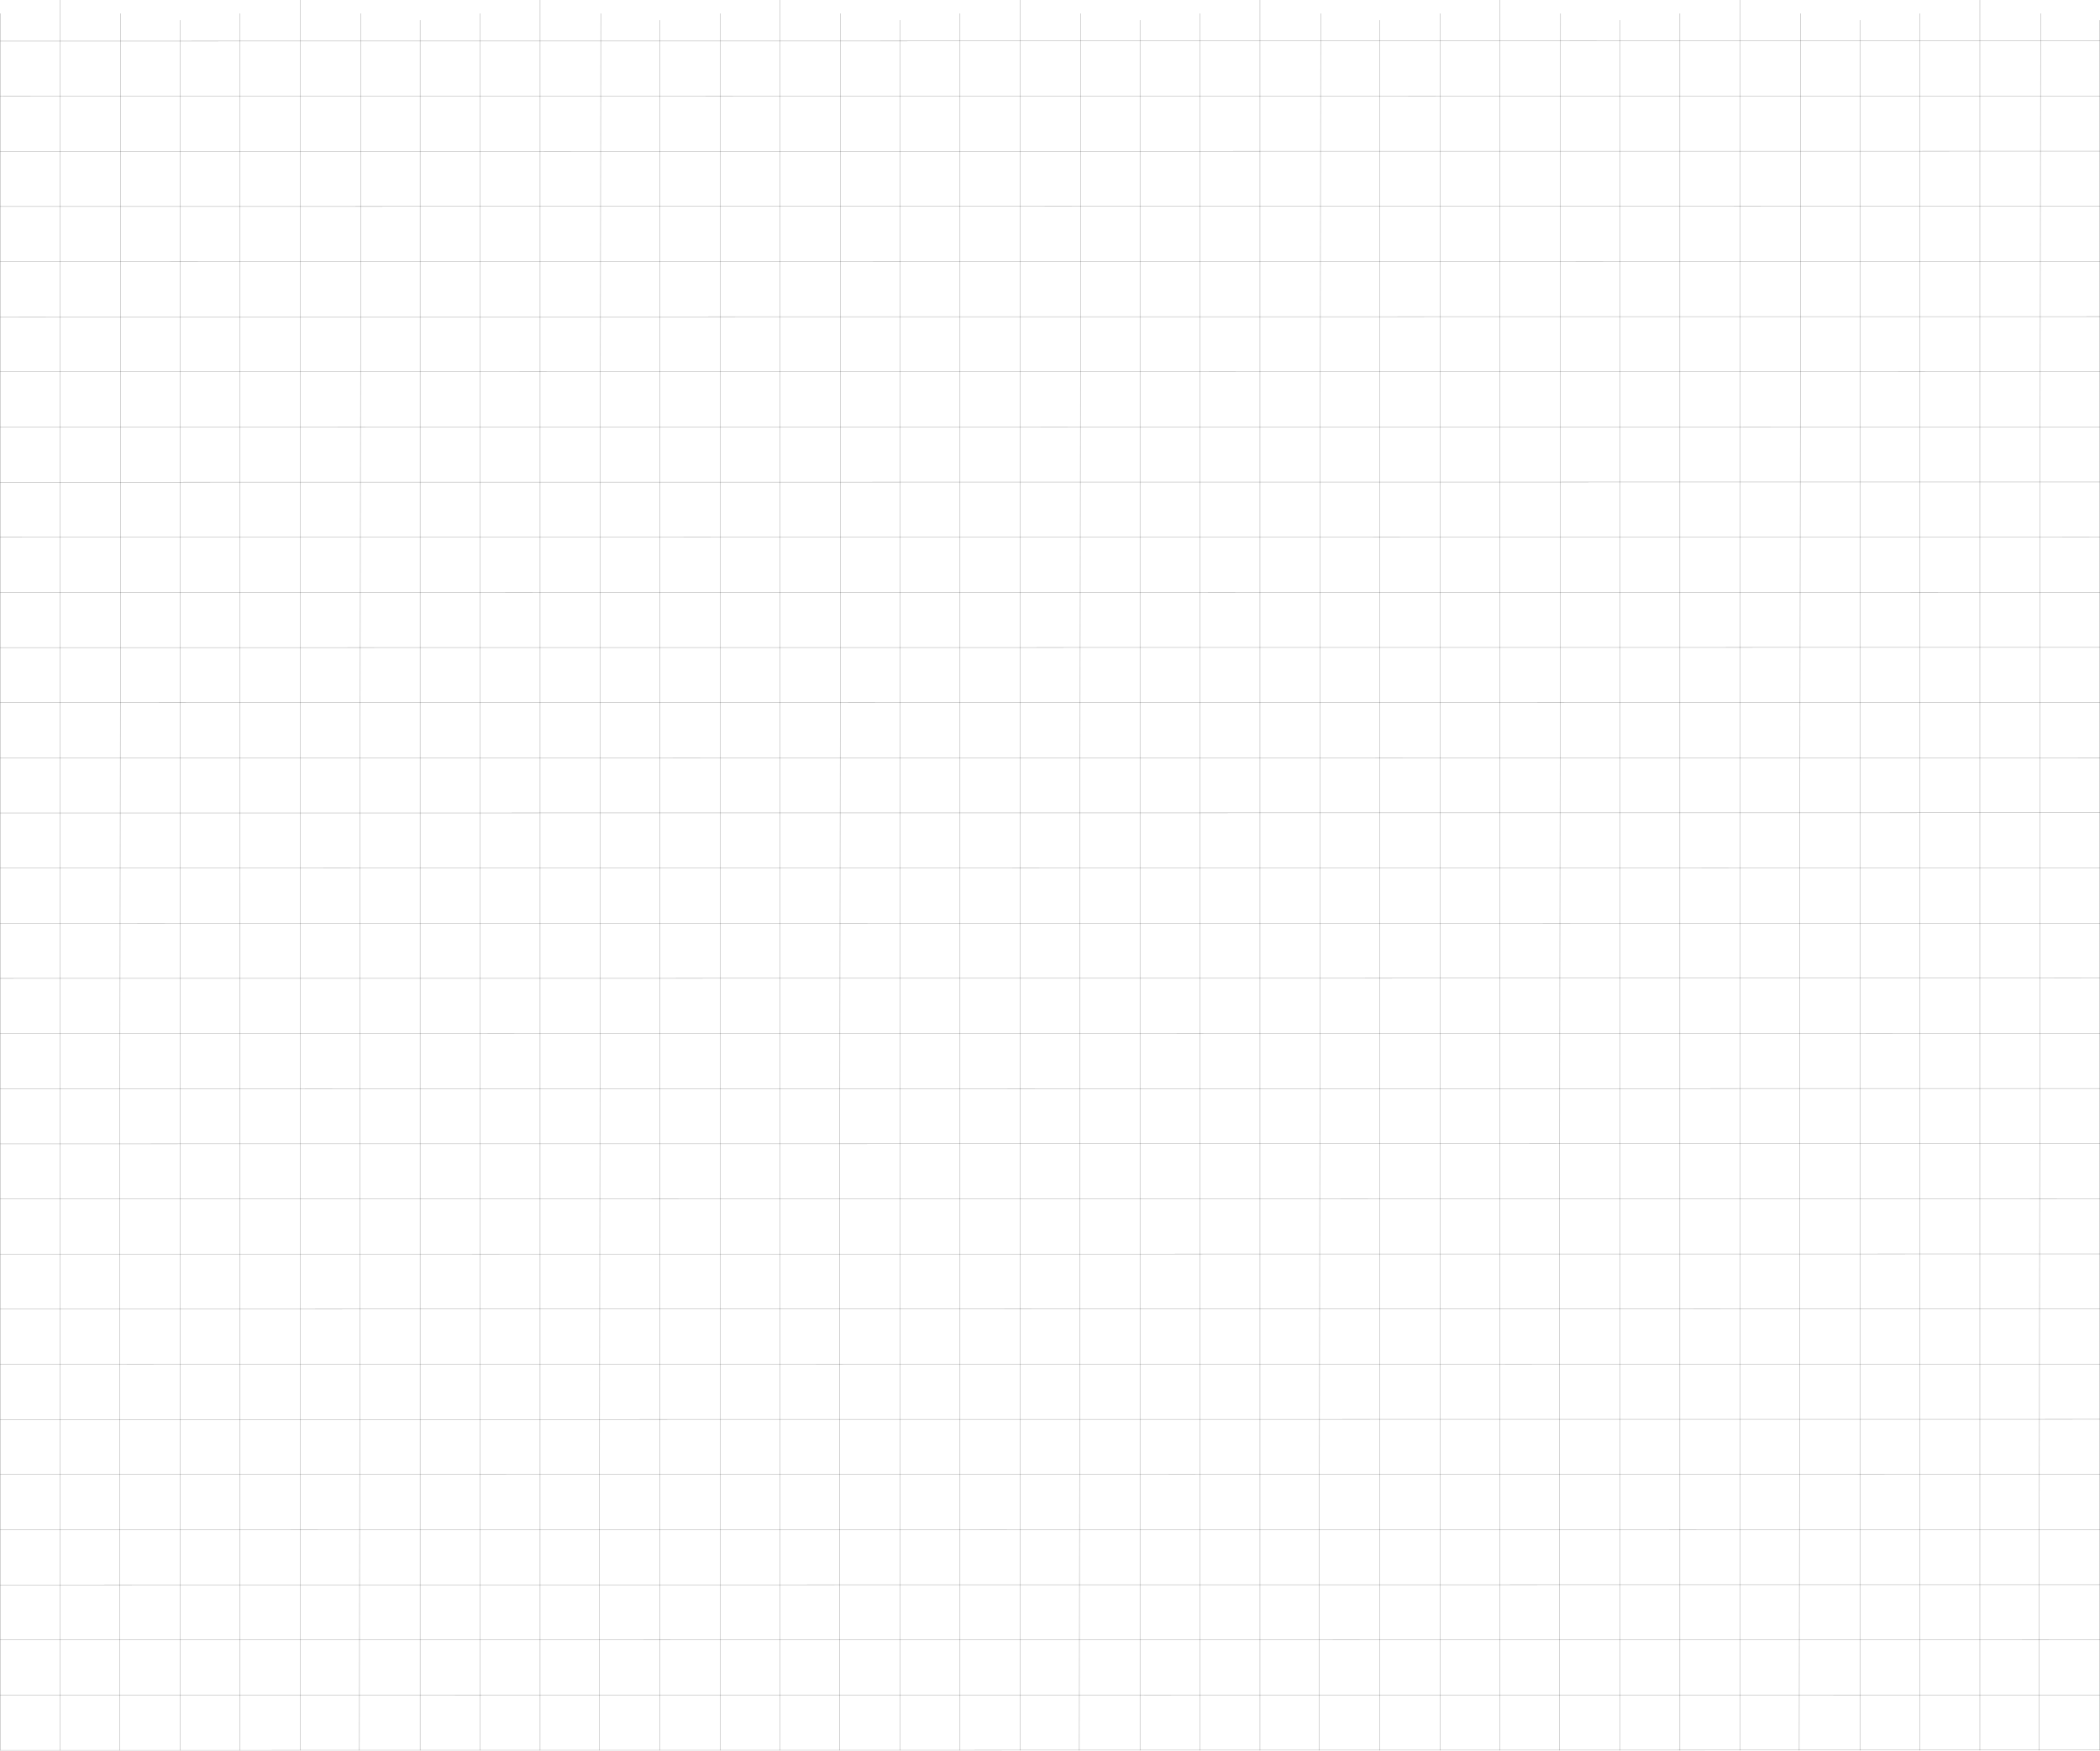 <?xml version="1.0" encoding="UTF-8"?>
<svg id="Layer_2" data-name="Layer 2" xmlns="http://www.w3.org/2000/svg" viewBox="0 0 3714.79 3097.57">
  <defs>
    <style>
      .cls-1 {
        fill: none;
        stroke: #000;
        stroke-miterlimit: 10;
        stroke-width: .5px;
      }

      .cls-2 {
        opacity: .5;
      }
    </style>
  </defs>
  <g id="grid">
    <g id="verticalGraticule" class="cls-2">
      <line class="cls-1" x1=".26" y1="23.81" x2=".25" y2="3097.57"/>
      <line class="cls-1" x1="106.38" y1="0" x2="106.37" y2="3097.57"/>
      <line class="cls-1" x1="213.69" y1="23.81" x2="211.31" y2="3097.57"/>
      <line class="cls-1" x1="318.62" y1="35.64" x2="318.62" y2="3097.57"/>
      <line class="cls-1" x1="424.75" y1="23.81" x2="424.74" y2="3097.57"/>
      <line class="cls-1" x1="530.87" y1="0" x2="530.86" y2="3097.57"/>
      <line class="cls-1" x1="638.18" y1="23.81" x2="635.8" y2="3097.57"/>
      <line class="cls-1" x1="743.11" y1="35.64" x2="743.11" y2="3097.57"/>
      <line class="cls-1" x1="849.24" y1="23.81" x2="849.23" y2="3097.57"/>
      <line class="cls-1" x1="955.36" y1="0" x2="955.35" y2="3097.57"/>
      <line class="cls-1" x1="1062.67" y1="23.81" x2="1060.29" y2="3097.57"/>
      <line class="cls-1" x1="1167.6" y1="35.64" x2="1167.6" y2="3097.57"/>
      <line class="cls-1" x1="1273.72" y1="23.81" x2="1273.72" y2="3097.57"/>
      <line class="cls-1" x1="1379.85" y1="0" x2="1379.84" y2="3097.57"/>
      <line class="cls-1" x1="1487.16" y1="23.81" x2="1484.78" y2="3097.57"/>
      <line class="cls-1" x1="1592.09" y1="35.64" x2="1592.09" y2="3097.57"/>
      <line class="cls-1" x1="1698.21" y1="23.81" x2="1698.21" y2="3097.57"/>
      <line class="cls-1" x1="1804.34" y1="0" x2="1804.33" y2="3097.57"/>
      <line class="cls-1" x1="1911.65" y1="23.81" x2="1909.27" y2="3097.57"/>
      <line class="cls-1" x1="2016.58" y1="35.64" x2="2016.58" y2="3097.57"/>
      <line class="cls-1" x1="2122.7" y1="23.81" x2="2122.7" y2="3097.57"/>
      <line class="cls-1" x1="2228.83" y1="0" x2="2228.82" y2="3097.57"/>
      <line class="cls-1" x1="2336.14" y1="23.81" x2="2333.75" y2="3097.57"/>
      <line class="cls-1" x1="2441.07" y1="35.64" x2="2441.07" y2="3097.57"/>
      <line class="cls-1" x1="2547.19" y1="23.81" x2="2547.19" y2="3097.57"/>
      <line class="cls-1" x1="2653.32" y1="0" x2="2653.31" y2="3097.57"/>
      <line class="cls-1" x1="2760.63" y1="23.81" x2="2758.24" y2="3097.57"/>
      <line class="cls-1" x1="2865.56" y1="35.64" x2="2865.56" y2="3097.57"/>
      <line class="cls-1" x1="2971.68" y1="23.81" x2="2971.68" y2="3097.57"/>
      <line class="cls-1" x1="3077.81" y1="0" x2="3077.8" y2="3097.57"/>
      <line class="cls-1" x1="3185.12" y1="23.81" x2="3182.73" y2="3097.57"/>
      <line class="cls-1" x1="3290.05" y1="35.64" x2="3290.05" y2="3097.57"/>
      <line class="cls-1" x1="3396.17" y1="23.81" x2="3396.17" y2="3097.57"/>
      <line class="cls-1" x1="3502.3" y1="0" x2="3502.29" y2="3097.57"/>
      <line class="cls-1" x1="3609.6" y1="23.81" x2="3607.22" y2="3097.57"/>
      <line class="cls-1" x1="3714.54" y1="35.64" x2="3714.54" y2="3097.57"/>
    </g>
    <g id="horizontalGraticule" class="cls-2">
      <line class="cls-1" x1=".25" y1="3096.79" x2="3714.71" y2="3096.49"/>
      <line class="cls-1" x1=".25" y1="2999.24" x2="3714.71" y2="2998.94"/>
      <line class="cls-1" x1=".25" y1="2901.69" x2="3714.71" y2="2901.39"/>
      <line class="cls-1" x1=".25" y1="2804.14" x2="3714.71" y2="2803.84"/>
      <line class="cls-1" x1=".25" y1="2706.59" x2="3714.71" y2="2706.29"/>
      <line class="cls-1" x1=".25" y1="2609.04" x2="3714.71" y2="2608.74"/>
      <line class="cls-1" x1=".25" y1="2511.49" x2="3714.71" y2="2511.19"/>
      <line class="cls-1" x1=".25" y1="2413.94" x2="3714.71" y2="2413.64"/>
      <line class="cls-1" x1=".25" y1="2316.39" x2="3714.71" y2="2316.09"/>
      <line class="cls-1" x1=".25" y1="2218.84" x2="3714.71" y2="2218.54"/>
      <line class="cls-1" x1=".25" y1="2121.29" x2="3714.71" y2="2120.99"/>
      <line class="cls-1" x1=".25" y1="2023.74" x2="3714.71" y2="2023.44"/>
      <line class="cls-1" x1=".25" y1="1926.19" x2="3714.71" y2="1925.89"/>
      <line class="cls-1" x1=".25" y1="1828.64" x2="3714.71" y2="1828.34"/>
      <line class="cls-1" x1=".25" y1="1731.09" x2="3714.71" y2="1730.79"/>
      <line class="cls-1" x1=".25" y1="1633.54" x2="3714.71" y2="1633.24"/>
      <line class="cls-1" x1=".25" y1="1535.99" x2="3714.71" y2="1535.69"/>
      <line class="cls-1" x1=".25" y1="1438.44" x2="3714.71" y2="1438.14"/>
      <line class="cls-1" x1=".25" y1="1340.89" x2="3714.71" y2="1340.59"/>
      <line class="cls-1" x1=".25" y1="1243.34" x2="3714.71" y2="1243.04"/>
      <line class="cls-1" x1=".25" y1="1145.79" x2="3714.71" y2="1145.49"/>
      <line class="cls-1" x1=".25" y1="1048.24" x2="3714.71" y2="1047.94"/>
      <line class="cls-1" x1=".25" y1="950.69" x2="3714.71" y2="950.39"/>
      <line class="cls-1" x1=".25" y1="853.14" x2="3714.71" y2="852.84"/>
      <line class="cls-1" x1=".25" y1="755.59" x2="3714.71" y2="755.29"/>
      <line class="cls-1" x1=".25" y1="658.04" x2="3714.71" y2="657.74"/>
      <line class="cls-1" x1=".25" y1="560.49" x2="3714.71" y2="560.19"/>
      <line class="cls-1" x1=".25" y1="462.94" x2="3714.71" y2="462.64"/>
      <line class="cls-1" x1=".25" y1="365.39" x2="3714.71" y2="365.09"/>
      <line class="cls-1" x1=".25" y1="267.84" x2="3714.71" y2="267.54"/>
      <line class="cls-1" x1=".25" y1="170.29" x2="3714.71" y2="169.99"/>
      <line class="cls-1" x1=".25" y1="72.74" x2="3714.71" y2="72.44"/>
    </g>
  </g>
</svg>